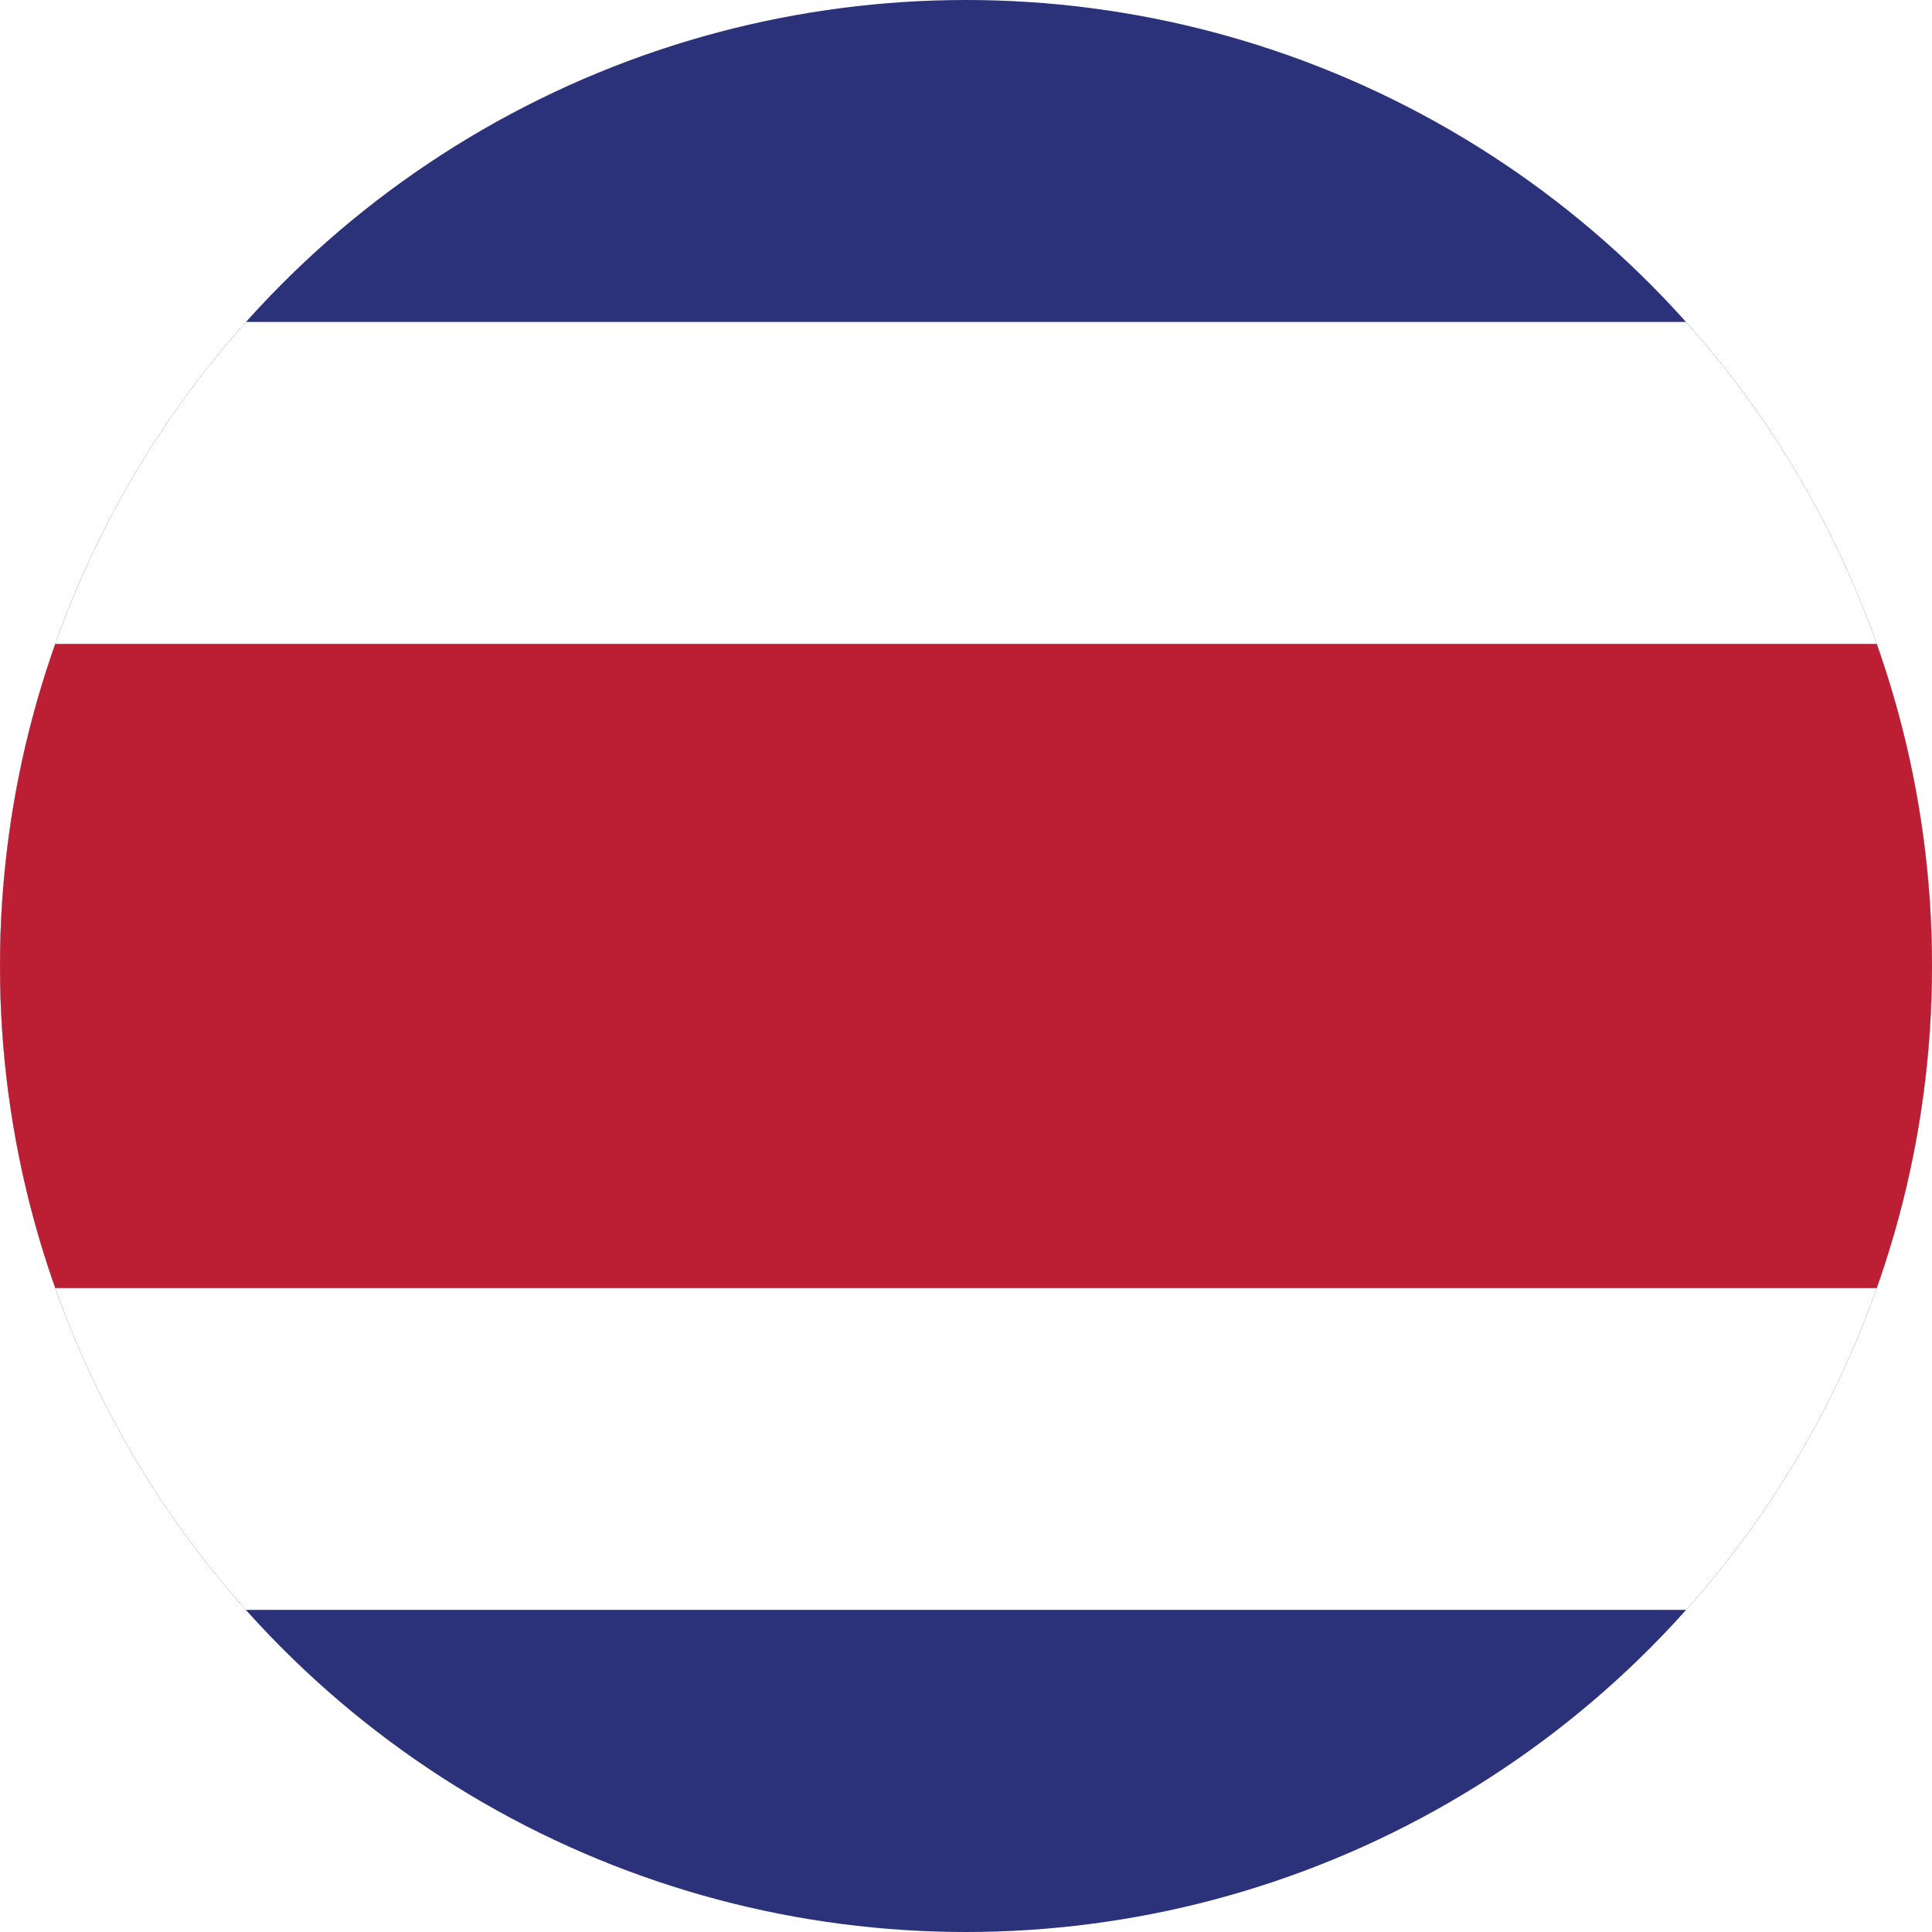 <svg id="Layer_1" data-name="Layer 1" xmlns="http://www.w3.org/2000/svg" xmlns:xlink="http://www.w3.org/1999/xlink" viewBox="0 0 128 128"><defs><style>.cls-1{fill:none;}.cls-2{clip-path:url(#clip-path);}.cls-3{clip-path:url(#clip-path-2);}.cls-4{fill:#2b3279;}.cls-5{fill:#fff;}.cls-6{fill:#bc1f33;}</style><clipPath id="clip-path"><circle class="cls-1" cx="64" cy="64" r="64"/></clipPath><clipPath id="clip-path-2"><rect id="_Clipping_Path_" data-name="&lt;Clipping Path&gt;" class="cls-1" width="219.43" height="128"/></clipPath></defs><title>Flag_circle_Costa Rica</title><g class="cls-2"><g id="COSTA_RICA" data-name="COSTA RICA"><g id="_Group_" data-name="&lt;Group&gt;"><g id="_Clip_Group_" data-name="&lt;Clip Group&gt;"><g class="cls-3"><rect id="_Path_" data-name="&lt;Path&gt;" class="cls-4" width="219.43" height="128"/><rect id="_Path_2" data-name="&lt;Path&gt;" class="cls-5" y="21.33" width="219.43" height="85.33"/><rect id="_Path_3" data-name="&lt;Path&gt;" class="cls-6" y="42.66" width="219.43" height="42.68"/></g></g></g></g></g></svg>